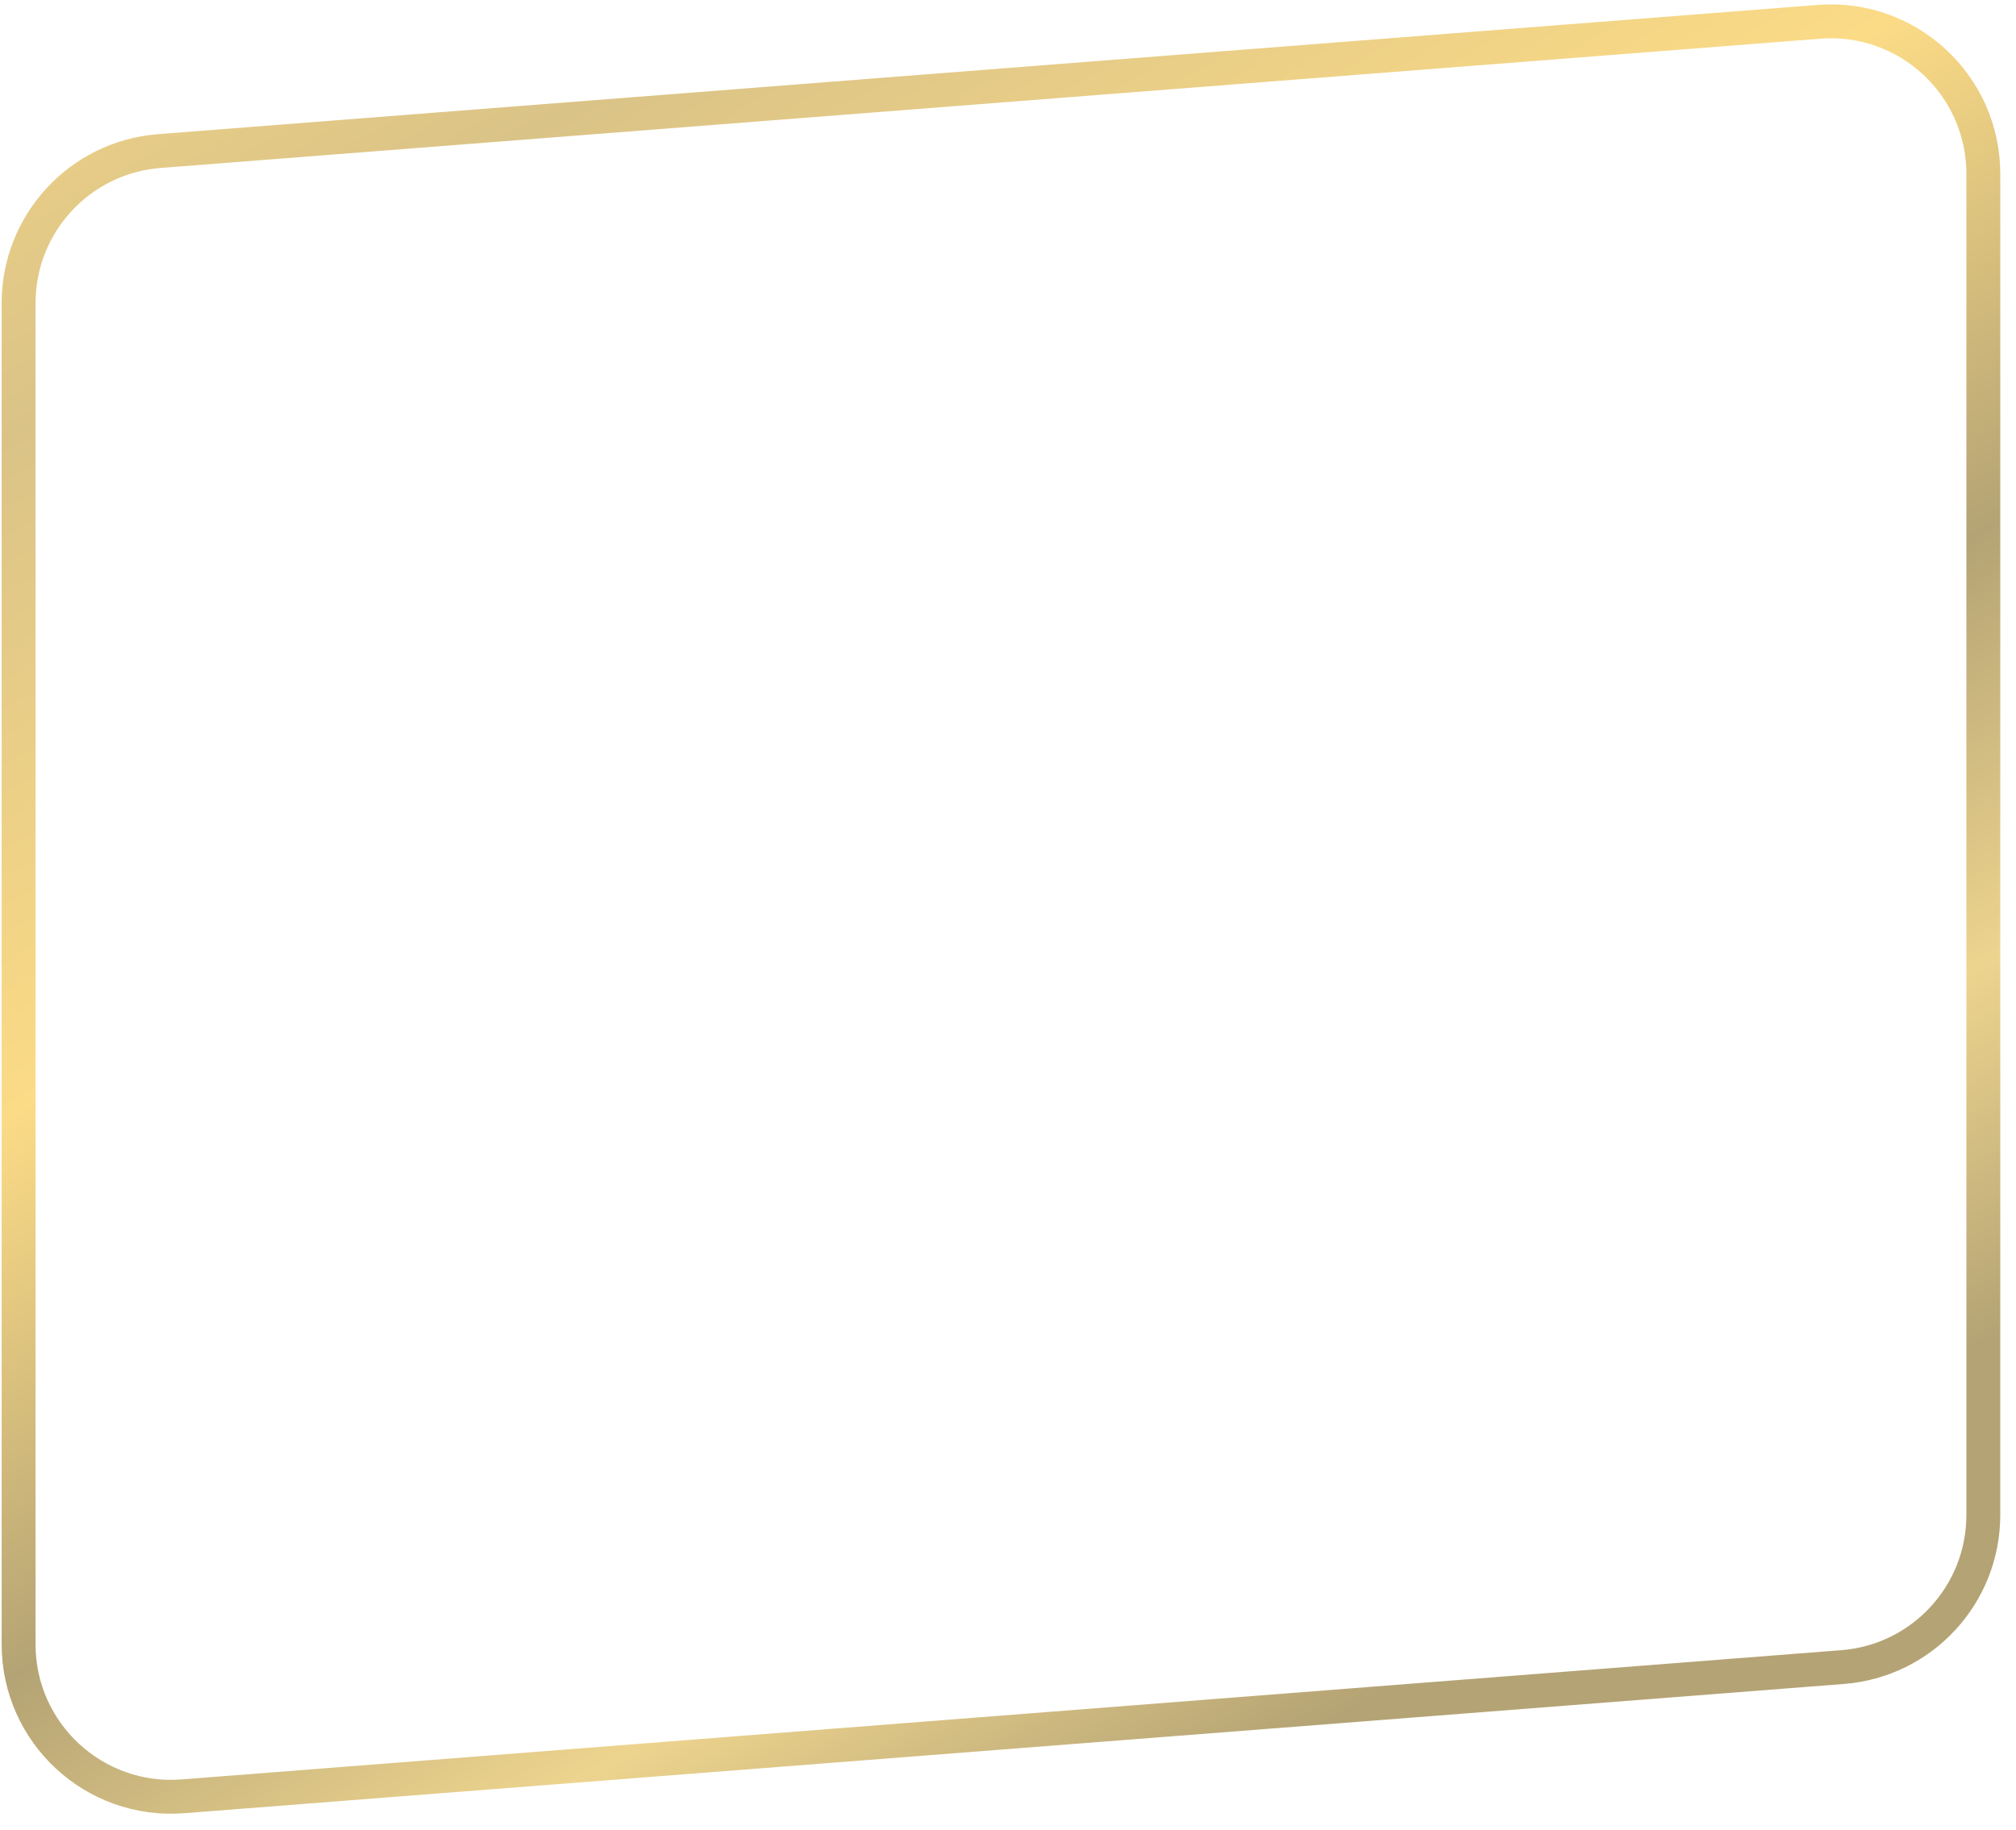 <svg width="119" height="108" viewBox="0 0 119 108" fill="none" xmlns="http://www.w3.org/2000/svg">
<path d="M9.399 8.916L107.372 1.287C112.602 0.879 117.071 5.014 117.071 10.259V89.415C117.071 94.114 113.455 98.023 108.769 98.388L10.796 106.017C5.566 106.424 1.098 102.29 1.098 97.044V17.889C1.098 13.189 4.714 9.281 9.399 8.916Z" stroke="url(#paint0_linear_111_65)" stroke-width="2"/>
<defs>
<linearGradient id="paint0_linear_111_65" x1="0.098" y1="-15.003" x2="71.306" y2="107.426" gradientUnits="userSpaceOnUse">
<stop offset="0.021" stop-color="#FBDB86"/>
<stop offset="0.25" stop-color="#DAC387"/>
<stop offset="0.495" stop-color="#FBDB86"/>
<stop offset="0.698" stop-color="#B4A374"/>
<stop offset="0.854" stop-color="#EDD48E"/>
<stop offset="0.99" stop-color="#B4A374"/>
</linearGradient>
</defs>
</svg>
